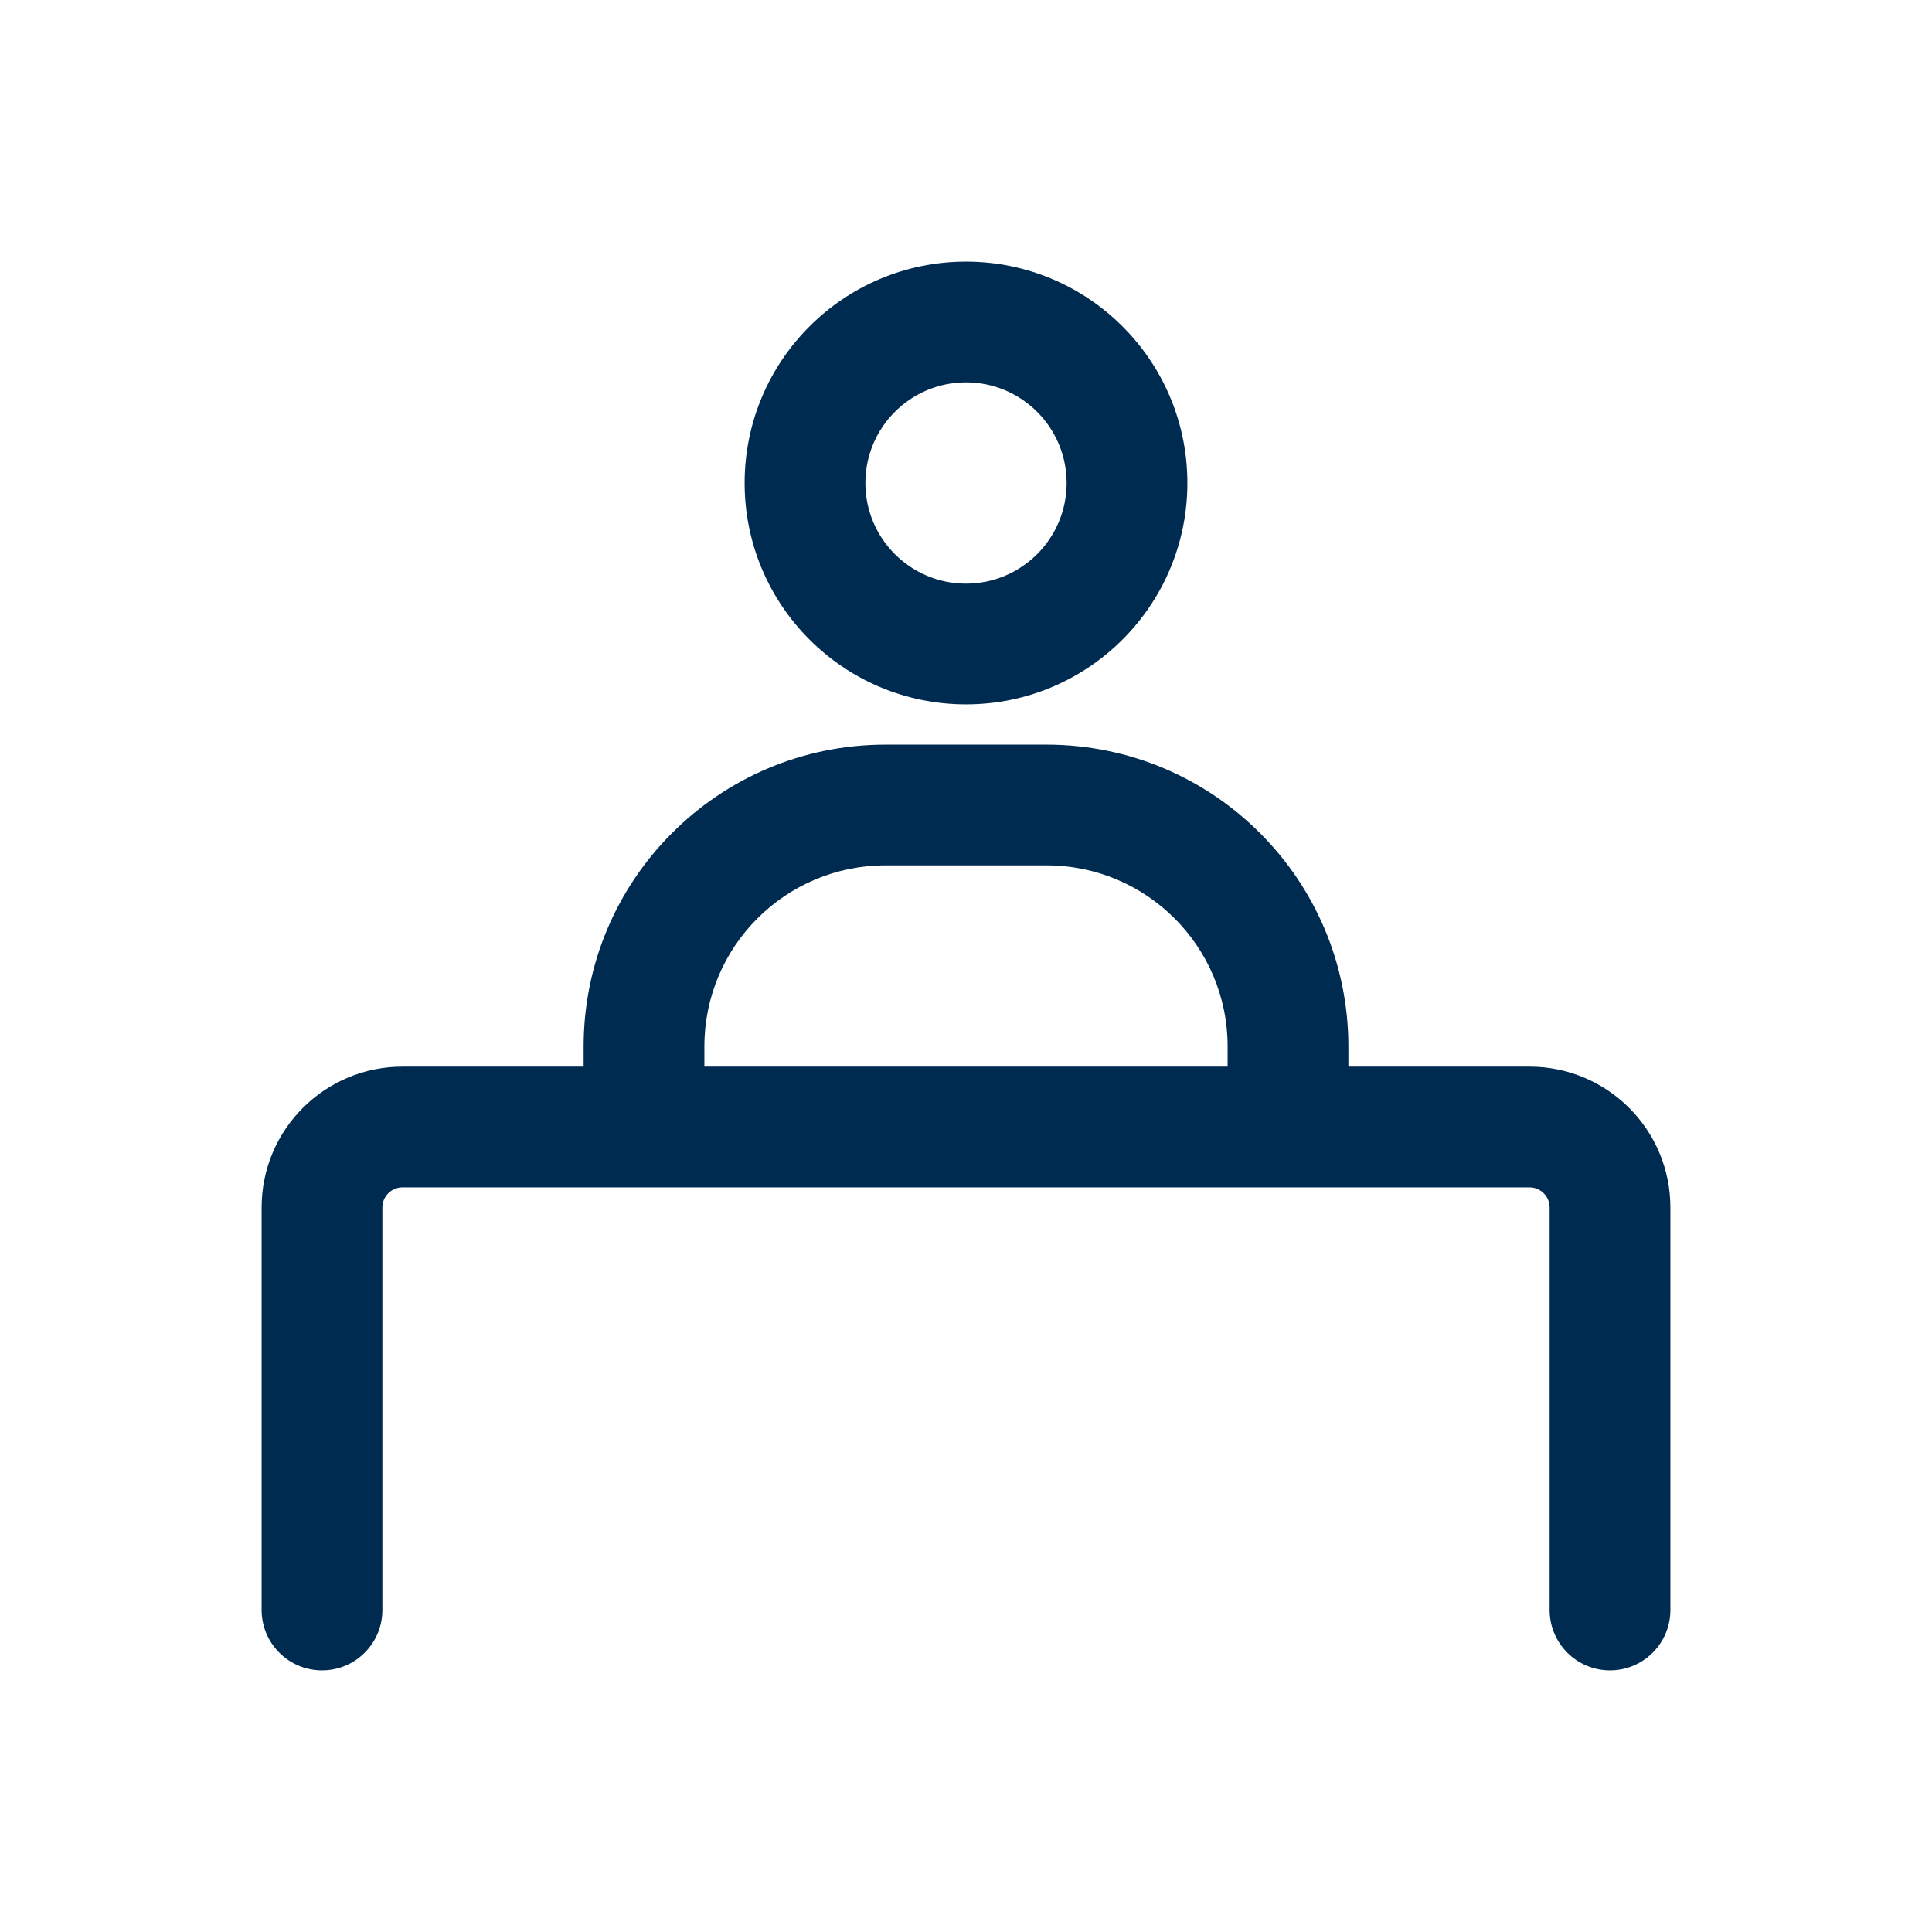 <svg width="24" height="24" viewBox="0 0 24 24" fill="none" xmlns="http://www.w3.org/2000/svg">
<path d="M13,9.25c2.071,0 3.75,1.679 3.75,3.75v0.25h2.25c0.967,0 1.75,0.783 1.75,1.75v5c0,0.414 -0.336,0.75 -0.75,0.75c-0.414,0 -0.75,-0.336 -0.75,-0.75v-5c0,-0.138 -0.112,-0.25 -0.25,-0.25h-14c-0.138,0 -0.25,0.112 -0.25,0.25v5c0,0.414 -0.336,0.75 -0.75,0.75c-0.414,0 -0.75,-0.336 -0.75,-0.75v-5c0,-0.967 0.783,-1.75 1.75,-1.75h2.25v-0.25c0,-2.071 1.679,-3.75 3.75,-3.75zM11,10.75c-1.243,0 -2.25,1.007 -2.25,2.25v0.25h6.5v-0.25c0,-1.243 -1.007,-2.25 -2.25,-2.25zM12,3.25c1.519,0 2.75,1.231 2.75,2.75c0,1.519 -1.231,2.75 -2.75,2.75c-1.519,0 -2.75,-1.231 -2.75,-2.75c0,-1.519 1.231,-2.75 2.75,-2.75zM12,4.75c-0.69,0 -1.25,0.56 -1.25,1.25c0,0.69 0.56,1.25 1.25,1.25c0.69,0 1.25,-0.56 1.25,-1.25c0,-0.69 -0.56,-1.25 -1.25,-1.25z" fill="#002B51"/>
</svg>
